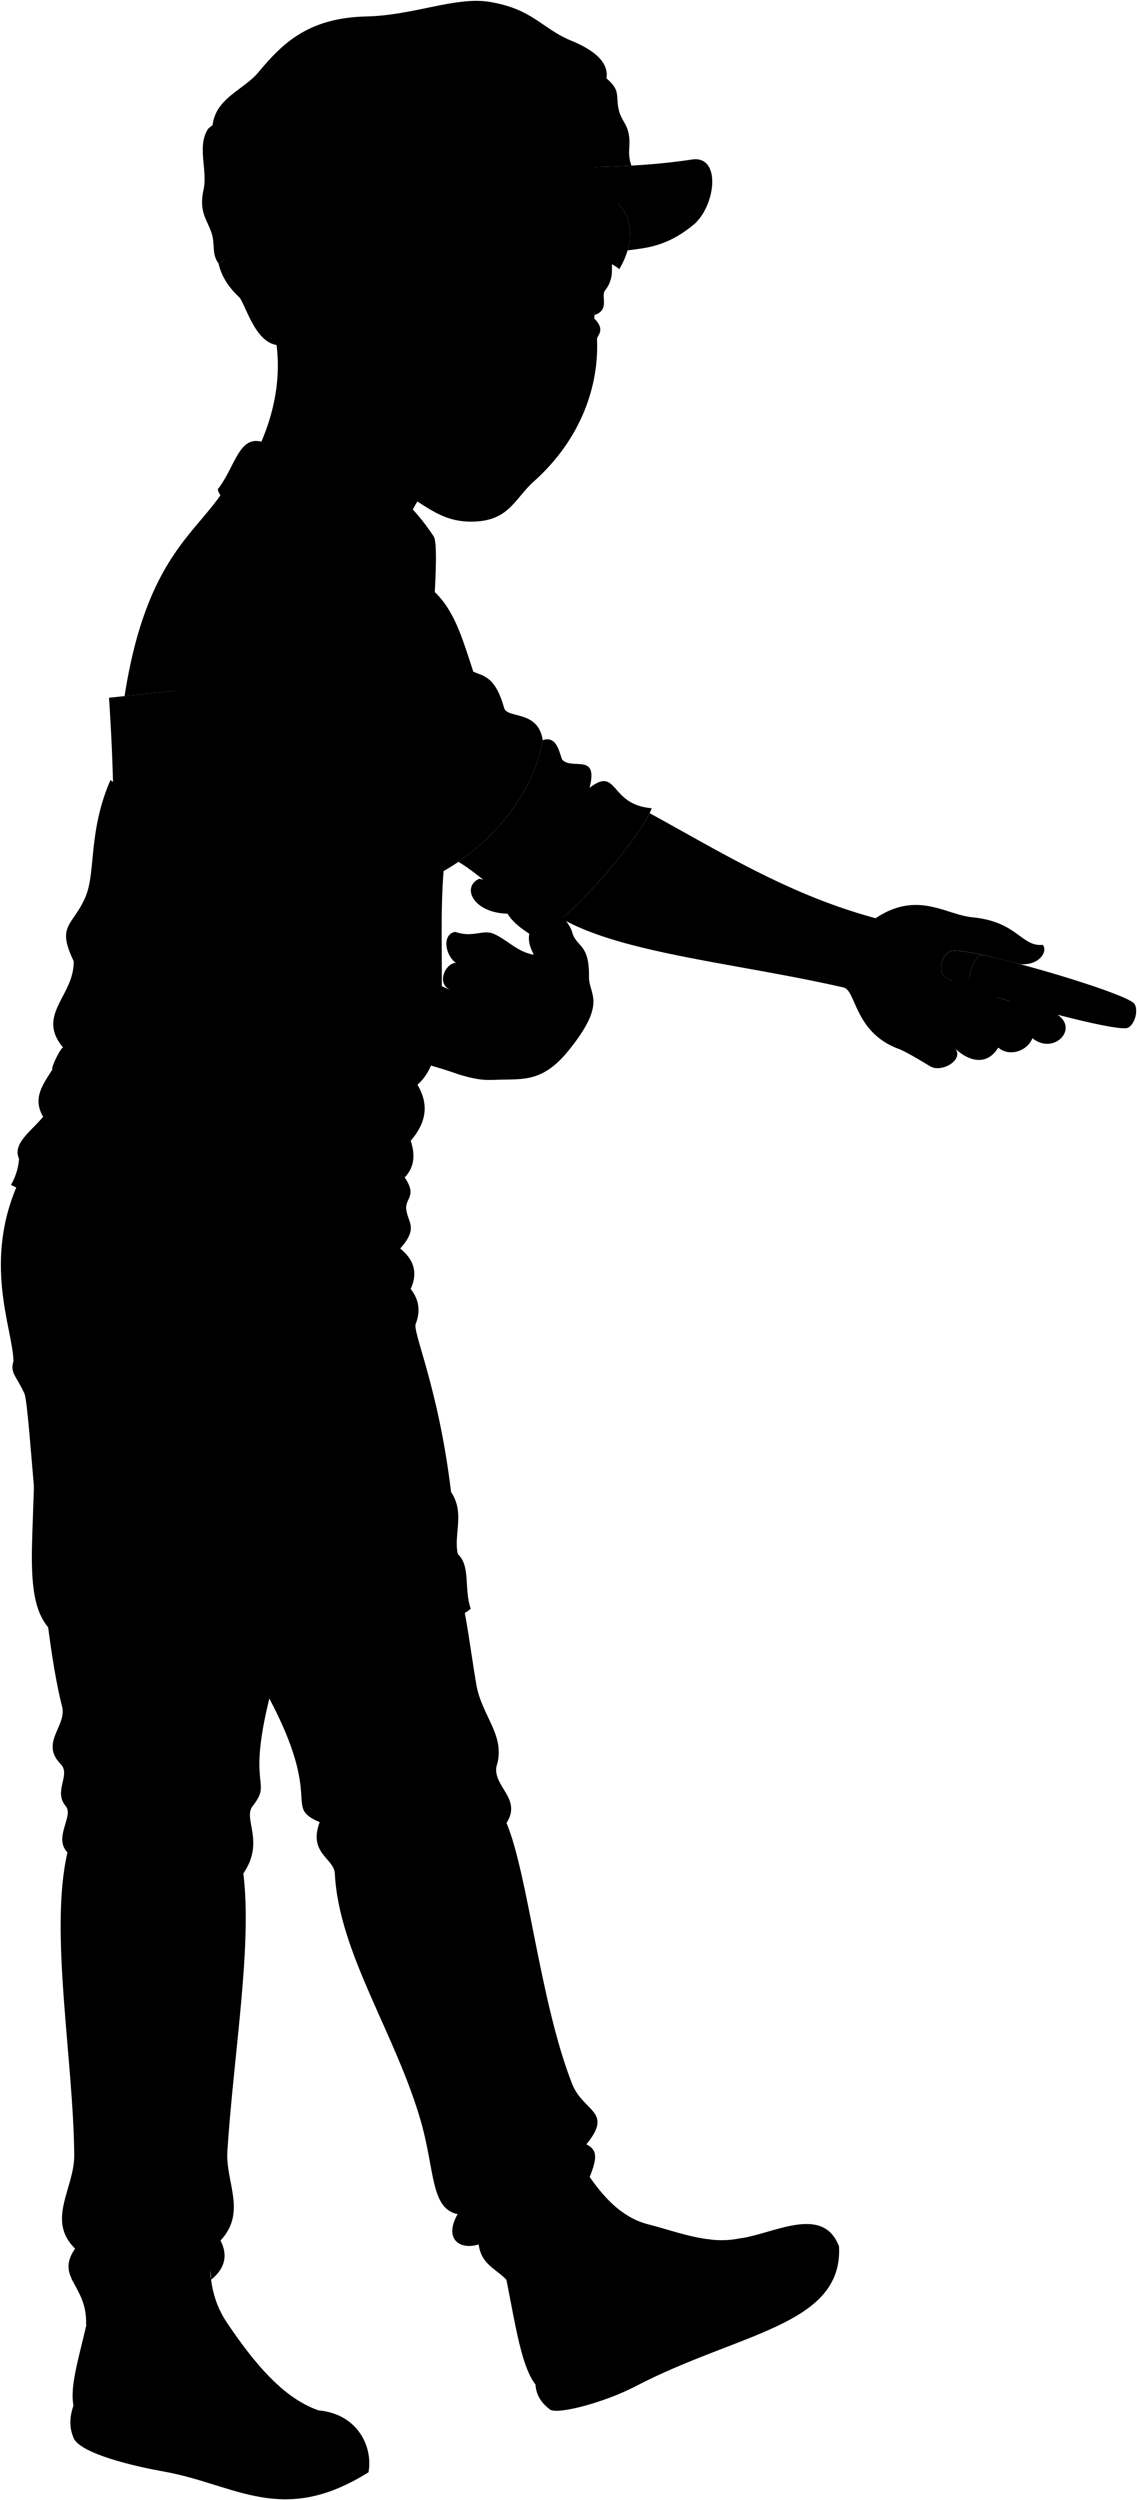 <svg viewBox="0 0 1344.77 2954.9">
    <g class="soleWhite">
        <path d="M874,2645.67c39.65-4.72,99.18-41.23,118.37,9.42,4.62,93.8-118.84,101.7-240.63,165.23-36,18.79-90.48,33.33-100.79,27.78-10.92-7.89-16.88-17.8-17.61-29.83Z"/>
        <path d="M376.88,2848.85c44.72,3.93,64.52,41.31,59,73.06-102.38,64.29-157.15,14.33-242.07-.8-37.59-6.69-95.82-20.85-106.14-38.31-6-13-5.6-25.73-.73-39.87Z"/>
    </g>
    <g class="bennettShoe">
        <path d="M683.62,2552c22.44,36,46.66,67.76,83,77,34.71,8.87,71.35,24.16,107.38,16.66-6.19,26.29-1.73,51.62,13.81,75.94-36.52,24-97.2,38.52-162.76,72-25.38,13-71.35,27-91.71,24.65-24.06-30.37-28.52-122.4-51.29-191.34Z"/>
        <path d="M249.64,2651.58c-3.92,34.57.56,66.79,18.74,93.7,31.43,46.52,65.74,88.76,108.5,103.57-43.11,3-70.85,22.92-81.86,61.15-33.08,1-84.3-22.34-134.14-32.55-28.53-5.85-66.2-21.47-74-34.52-7.33-37.19,27.46-106.61,23.44-168.66C148.05,2632.09,201.85,2628.6,249.64,2651.58Z"/>
    </g>
    <g class="shoelace">
        <path d="M268.38,2745.28a109.61,109.61,0,0,1-8.22-14.43c-13.26-1.9-29.23-.71-41.68,4.91,6.94,28.53,27.13,62.43,52.82,97.32,16.24-7.22,40-11.17,60.41-11.54C308.59,2801.48,287.93,2774.21,268.38,2745.28Z"/>
        <path d="M824.44,2676.29c2.11-10.29,8.15-20,16.94-29.25-25.29-2.49-50.51-11.82-74.78-18a90.87,90.87,0,0,1-31.36-15.12q-13.89,8.42-21.42,20.81C741.88,2658.42,779.2,2671.77,824.44,2676.29Z"/>
    </g>
    <ellipse class="converseLogo" cx="679.1" cy="2735.2" rx="36.82" ry="37.7" transform="translate(-939.32 427.99) rotate(-21.1)"/>
    <path class="bennettJeans" d="M23.37,1394.14c-45,96.22-8.27,175.75-7.41,214.63-4.45,14.1,3.63,17.58,12.89,38.19,7,15.57,18.1,269,44.94,371.44,4,22.86-26.32,41.73-2,66.6,12.37,12.66-9.09,31.87,6,49.71,9.79,11.6-15,37.14,2,54.68-21.6,93,7,243.54,8,357.88.34,38.77-33.39,76.8,1,110.35-23.86,34.79,15,42.74,13,90.27,18.32-31,81.56-42.56,104-62.64-1.54-27.63,44.19-31.61,43.93,9.18,16-13.07,20.35-28.41,11.1-46.35,31.39-33.65,5.7-69,8.11-105.78,7.62-116.41,29.47-242.64,18.89-328.06,25.84-37.78-.82-64.44,10.93-79.53,23.85-30.63-7-18.89,19.82-127.25,64.62,122.28,15.83,127.25,59.52,146.17-13.87,36.75,17.07,42.71,17.94,60.61,4.61,94.41,73.11,191,102.4,295.25,15.66,55.74,11.12,101.16,42.82,107.37-16.9,29.82,3,42.75,24.86,35.79,3.17,24.08,20.87,28.83,32.9,41.93,4.93-25.59,49-60.47,71.84-91-13.29-28.47,12.56-47.36,26.66-30.59,8.29-21.48,9.92-31.68-4-38.64,32.52-39.37-3.73-38-16.9-71.58-37.92-96.56-52.09-247.58-77.54-308.18,18.51-28.86-15.91-42.74-11.93-66.6,11.73-36.62-17.36-59.15-23.86-97.43-7-41.28-11.1-79.18-19.88-113.33C333.38,1576.57,134.44,1373.71,23.37,1394.14Z"/>
    <path class="dishroomApron" d="M524.65,1029.53c-8.3,104.75,12.1,215.88-30.92,252.43,12,20.27,13.09,41.91-8,66.32,5.64,16.51,4.42,31.25-7.07,43.33,15,22.11.53,24.43,1.76,37.14,1.59,16.3,15,22.11-7.07,46.87,15.54,12.61,21.53,28,12.38,47.76,9.7,12.32,11.8,25.87,6.19,40.67-5.31,8,26.53,73.77,41.56,199.35,16.8,24.76,2.66,50.4,8,73.39,15.38,13.85,7.08,41.57,15.29,64.47-38.67,37-350.44,80.09-443,53.24-68.5-19.89-78.86-48.25-75.55-141.75C43.31,1669.5,46.39,1530,62,1414.27c-36.11-87.7,201.25-772.34,381.91-770.65C572.11,698.61,554.69,843.29,524.65,1029.53Z"/>
    <g class="dishroomShirt">
        <path d="M62,1414.27q-28.24-2.74-49-13.9a72.16,72.16,0,0,0,9.52-30.73c-8.11-18.05,14.15-32.38,28.53-49.76-18.46-31,14.7-50.46,23.67-81.67C42,1199.42,88.2,1176.8,87.12,1135.88c-20.3-42.4-2-40.55,13.33-74.31,13.44-29.51,3.23-77.53,30.22-139.71,71.21,56.89,152.17,124.17,119.78,176.26C150,1259.72,73.26,1207,62,1414.27Z"/>
        <path d="M414.67,656.62c19.7,34.1,24.59,98.71,25.54,171.45,19.54,3.33,41.07,3.55,63.84,1.83,4.54-52.07,16.83-183.25,9-195.79C475.13,615.6,430.54,600.45,414.67,656.62Z"/>
        <path d="M514.25,699.69c23.39,22.8,32.14,53.33,45.54,94.14,11.73,5.33,26.05,5.26,36.26,42.66,3.65,13.37,40.52,2.13,45.86,38.39-10.67,62.93-60.74,122.65-117.26,154.65C544.87,884.54,543.47,766.91,514.25,699.69Z"/>
    </g>
    <path class="dishroomApronLace" d="M74.69,1238.21c6.65,8.66,15.19,15.88,25.13,22a150,150,0,0,0-13.89,25.19c-9.44-6.18-17.57-13.23-23.86-21.55C59.66,1262.67,72.28,1237,74.69,1238.21Z"/>
    <g class="book">
        <path class="bookCover" d="M470.41,788.87,128.94,824.63c5.56,83.25,7.06,161.37,3.46,233L475,1019.59C479.09,958.8,475.92,877.2,470.41,788.87Z"/>
        <path class="paperStackLight" d="M515.83,1035c-13.42-57.17-22.24-145.48-30.43-238.08l-15-8.07c5.51,88.33,8.68,169.93,4.61,230.72Z"/>
        <polygon class="paperStackDark" points="515.83 1035.02 475.02 1019.59 132.4 1057.66 184.14 1071.15 515.83 1035.02"/>
    </g>
    <g class="bennettSleeves">
        <path d="M398.15,1050.6c-.9-17.8-8.95-14.77-18.58-25.73-24.81,2.43-140.95-1.18-169.93-2-2.68,25.2-26,42.12-5.39,72.1-15.88,23.82,38.38,56.91,59.56,80.73,70.81,23.16,151.54-26.47,161.47-88.67C424.23,1071.06,418.2,1057.49,398.15,1050.6Z"/>
        <path d="M697.31,931.13c10.66-41.65-19.87-20.84-32-32.93-2.91-2.91-5.09-30.29-23.44-23.32C632.36,931.24,591.2,985,542.1,1018.62c26.64,14.84,57.47,51.58,117.39,70.36,32.3-22.69,102-105.88,111.31-133.76C720.43,951.35,731.21,905,697.31,931.13Z"/>
    </g>
    <path class="dishroomShirt" d="M403.88,1023.39c-39.56.92-58.72,8.32-93.83,8.28s-90.13-11.72-116.82-8.28q4-100.56,14.71-207l-60.62,6.34c26.2-167.83,87.35-192.58,120.42-248.2l106.7,56.11c53.43,40.64,44.15,142.58,32.2,284.23-2,23.57,4.33,32.5,3.68,50.6S399.28,998.55,403.88,1023.39Z"/>
    <path class="dishroomCollar" d="M257.62,578.18c20.24-25.76,24.84-63.47,51.69-56.11,103.87,28.46,153.46,36.63,203.74,112-16.56-5.52-9,29.62-19.14,61.81.92-24.84-6.52-63.11-14.71-65.31-15.78-4.24-22,35-34.85,64.39C377.2,629.69,260.38,605.78,257.62,578.18Z"/>
    <g class="clothesDisplayLine">
        <path d="M493.91,695.92c.75,22.79-.85,39.37-4,51.89"/>
        <path d="M887.79,2721.61c46.93-25.22,73-55.67,72.54-92.73"/>
        <path d="M295,2910c48.67,6.79,106.23-.19,135.1-26.9"/>
    </g>
    <g class="clothesOverlapLine">
        <path d="M318.5,2007.46a526.63,526.63,0,0,0,8.23-52.07"/>
        <path d="M670.78,2603.58c12.83,4.36,26,16.91,43,31.12"/>
        <path d="M205.72,2685.25c4.48,6.08,5.88,31.23,12.76,50.51"/>
        <path d="M224.43,2754.14c13.88-4.56,29.28-6.34,45.73-6.24"/>
        <path d="M232.51,2772c14.18-4.45,30.84-6.72,49.25-7.49"/>
        <path d="M241.55,2788.5c15.1-5.38,31.91-8.82,50.18-10.6"/>
        <path d="M250.29,2802.71c15.2-6.16,32.68-9.89,51.66-12"/>
        <path d="M260.75,2818.34A196.71,196.71,0,0,1,315.5,2806"/>
        <path d="M727.68,2645.09A94.52,94.52,0,0,1,750.17,2623"/>
        <path d="M744.2,2654.65A161.26,161.26,0,0,1,766.6,2629"/>
        <path d="M761.23,2662.14c5.35-10.23,13.37-19.53,23.47-28.12"/>
        <path d="M779.85,2668.21a120.84,120.84,0,0,1,20.83-29.6"/>
        <path d="M802.17,2673.23c2.17-10.32,8.8-20.12,18.44-29.58"/>
    </g>
    <g class="clothesFoldLine">
        <path d="M51,1319.88c4.79,7.7,6.45,16.56,3,27.28"/>
        <path d="M22.49,1369.64c8.35,8.09,13.23,17.16,11.85,28"/>
        <path d="M109.63,1278.72c32.51,42.77,72,44.49,81.41,54.14,14.32,14.7-4.53,28.42-54.58,27.13"/>
        <path d="M173.08,1287.27q36.21,29,91.55,30.8"/>
        <path d="M220.14,1372c-26.41,14.6-63.53,27.36-93.09,32.51"/>
        <path d="M446.69,1363.42c-37.82,6.68-85,8-121.32,3.42"/>
        <path d="M375,1289c-30.85-8.16-57.62-30.7-83-58.17"/>
        <path d="M493.73,1282c-8.8,6.39-18.53,10.24-29.93,9.59"/>
        <path d="M473.39,1475.62c-13.86,11-57.5,10.14-37.82,23.83"/>
        <path d="M222.7,1466.94c49.63,32.51,124.91,16.25,124.91,23.1,4.88,6.37-9.62,10.11-31.65,12.83"/>
        <path d="M188.48,1624.36c10.45,83.84,9.81,178.56-5.13,264.2"/>
        <path d="M215.86,1575.59c13.1,77.24,34.63,149,69.3,186.35"/>
        <path d="M517.7,1774.77c6,41.92-93.09,44.49-140.14,7.7"/>
        <path d="M485.77,1523.38c-6.57,8.58-16.22,9.47-8.28,21.41"/>
        <path d="M478.7,1391.61c-79.92,37.68-205.51,18.87-214.93,30-14.53,17.13,85.56,25.67,159.13,20.54"/>
        <path d="M91.66,1231.66c9.79-5.37,21-5.63,33.37-1.31"/>
        <path d="M90.81,1187.17c11,24.08,78-24.81,113.15-72.76"/>
        <path d="M134.58,1070.82c-13.69,17.11-35.08,24.81-36.79,13.69"/>
        <path d="M224.41,1104.18c6,20.47,13.69,35.08,23.1,44.49"/>
        <path d="M267.44,1064.22c12.36-9.23,21.47-20,24.83-33.33"/>
        <path d="M307.54,1061.32c4.78-11.51,16.2-21.9,32.61-31.45"/>
        <path d="M379.57,1024.87c8.78,18.39-2.16,43.07-33.17,62.5"/>
        <path d="M398.15,1050.6c-4.51,30-30.51,54.35-74.07,74"/>
        <path d="M406.35,1064.22c-.43,14.93-5,28.31-19.43,38"/>
        <path d="M195.84,817.62a34.78,34.78,0,0,1-12.43-21"/>
        <path d="M202,755.81c-5,30.44-5.54,59.1,5.91,60.55,13.82,1.74,1.3-127.83,89-148.85,30.65-7.35-24.63,13.81-45.65,57.66"/>
        <path d="M292.14,704.75C267.83,724,249.2,746.46,241.68,775"/>
        <path d="M278.92,802.66c-9.71,100.46-23.43,187-61.87,188"/>
        <path d="M338.39,854.32c3,54.67,36.64,149.35,57.67,112.94"/>
        <path d="M559.79,793.83c5.06,15.44.18,39.76,5.06,35.87"/>
        <path d="M603.9,859.73c-35,17.19-7.87-16.38-11.95-35.81"/>
        <path d="M600.9,887.36c-28.78,13.07-45.89,20.77-65.43,41.1"/>
        <path d="M691.6,981.67c-17.16,29.77-35,56.37-55.26,70.88"/>
        <path d="M697.31,931.13c-14.69,28.52-35.32,57.82-61,87.79"/>
        <path d="M609.3,1023.72c5.58-19.6-9.59-14.11-37.84,7.21"/>
        <path d="M665.35,898.2c-6.79,33.61-61.52,90.16-55.44,95.49,8.76,7.69,52.26-37.85,59.46-70.89"/>
        <path d="M727.18,931.13c14,12.88-19.81,53-29.87,87.79"/>
        <path d="M284.16,2108.07c-30.07,25.12-68.87,10.8-117.91-11.64"/>
        <path d="M71.8,2085c12.76,11.73,30.33,23.9,51.11,30.55"/>
        <path d="M271.69,2197c10.34-37-52.24-18.29-106.27,9.14"/>
        <path d="M169.58,2126.35c73.49,19,69.95,34.41-29.09,53.2"/>
        <path d="M559.5,2054.88c15,56.51-72.49,38.23-134.83-17.46"/>
        <path d="M409.71,2080.64c48.21,32.42,132.15,35.74,24.93,51.53"/>
        <path d="M378,2153.63a87.13,87.13,0,0,0,49.14,3.48"/>
        <path d="M579.45,2142.15c.62-44.61-63.53-8-119,37.4-24.84,20.31-7.68,25.16,26.6,24.1"/>
        <path d="M669.21,2517.81c-38.7,22.17-101.52,32.42-133.1,11.64"/>
        <path d="M541.18,2616.86C546,2607.35,553,2598.92,561,2591"/>
        <path d="M566,2652.65c40.73-27.28,59.79-65.26,66.48-57.54,9.85,11.36-39.52,30.18-48.67,54.19"/>
        <path d="M693.44,2534.35c-12.4,14.76-72.62,32.63-106.16,60.07"/>
        <path d="M251.3,2613.35c-20.88,31.17-100.49,26.8-125.11,4.05"/>
        <path d="M260.75,2648.08c-6.89,6.42-13.78,11-20.67,13"/>
        <path d="M88.7,2657.62c24.71,19.31,133.3,14,47,29.28"/>
        <path d="M84.66,2693.83C90,2704.08,115,2705,132.55,2704.36"/>
    </g>
    <g class="lancetPen">
        <path class="penCapLight" d="M1161.42,1128.51c-17.74-3.81-31-5.75-35.82-4.67-11.48,2.59-16.91,23.4-8.62,30.23,4.34,3.58,16.49,8.8,33,14.71C1141.65,1161.94,1149.94,1131.09,1161.42,1128.51Z"/>
        <path class="lancetPenLight" d="M1340.18,1185c-14.44-11.53-120.63-44-178.76-56.5-11.48,2.58-19.77,33.43-11.49,40.27,56,20.12,162.1,48.2,181.63,46.47C1341.63,1214.35,1348.21,1191.43,1340.18,1185Z"/>
        <path class="lancetPenDark" d="M1340.18,1185h0c-10.15-3.77-19.85,28.1-8.62,30.24h0C1341.63,1214.35,1348.21,1191.43,1340.18,1185Z"/>
    </g>
    <g class="eye">
        <path class="sclera" d="M693,407.49,359.68,351.44l341.71-10.31C705.39,359.54,704.93,386.35,693,407.49Z"/>
        <g class="irisDarkBrown">
            <ellipse cx="563.68" cy="372.15" rx="21.76" ry="17.42" transform="translate(132.88 892.38) rotate(-83.81)"/>
            <ellipse cx="688.85" cy="379.56" rx="21.76" ry="13.86" transform="translate(237.18 1023.44) rotate(-83.81)"/>
        </g>
        <g class="pupil">
            <ellipse cx="566.84" cy="373.5" rx="8.46" ry="6.78" transform="translate(134.36 896.73) rotate(-83.81)"/>
            <ellipse cx="691.35" cy="380.84" rx="8.46" ry="5.39" transform="translate(238.13 1027.06) rotate(-83.81)"/>
        </g>
    </g>
    <g class="skinEastAsian">
        <path d="M321.45,380.48c10.24,35.32,13,87.1-15.72,149.28,10.93,24.59,138.77,69.85,173.38,100.81,3.46-26.46,23.93-56.1,38.1-61.64"/>
        <path d="M1194,1183.22c11.48-22.08,33.5-3.35,58.08,17,23,17.41-6.65,46.65-31,26.81-6.25,15.81-28,22.24-40.37,11.06-14.89,24.37-38.82,14.27-53.09-1.06,15.86,13.74-13.12,31.71-27.39,23.26-7-4.13-26-15.86-36-20.09-53.38-19-51.27-68.18-66.06-73-126.32-28.85-261.77-40.19-334.2-81.62,31.61-24.81,89.63-93.78,104.37-124.49,85.36,46.67,166.18,97,267.29,124.14,49.55-33,82.73-4.13,114.61-1.06,53,5.11,58,35.09,82.93,32.54,6.61,6.78-3.15,24.74-26.57,22.81,0,0-32-8.24-45.19-11.06-17.74-3.81-31-5.75-35.82-4.67-11.48,2.59-16.91,23.4-8.62,30.23a49.17,49.17,0,0,0,9.8,5.52c18.21-9.5,35.66,6.41,52.45,19C1184.19,1180.17,1189.11,1181.74,1194,1183.22Z"/>
        <path d="M532.53,1170c-41.16-17-75.58-43.87-107.56-81.24-10.38,57.29-80.62,103.34-147,90.61,57.49,59.18,159,52.92,264.42,90.43,26.79,8.16,34.49,6.63,50.29,6.24,27.37-.66,50.27,2,79.64-34.24,46.32-57.15,24.3-66,24.3-86.76.68-40.78-14.95-34.93-19.89-53.33-4.18-15.59-33.81-42-51.72-52.94-18.35-10.55-44.64-6.31-58.22-10.19-21.35,9.7-7.28,40.35,33.48,41.32,6.35,10.53,17.5,18.35,25.75,23.69-1.91,10.86,2.37,18.59,5.29,24.82-19.77-3.38-30.71-17.39-47.54-24.82-13.39-5.39-23.92,5.14-45.44-2.19-16,2.75-11.77,27.88.91,36.63C527.2,1138,515.43,1162.18,532.53,1170Z"/>
        <path d="M343.83,405.19c-36.86,15.76-50.37-37.93-60-52.93C170.23,193.76,624,7.08,731.28,241.55c3.92,25.73-2.77,43.22-6.24,58.84-3.87,17.38,3.59,25.13-9.81,43.57-4.45,6.13,6,22.48-11.89,28.24.13-2.29.22-4.72.29-7.25-12.67-8.55-35.48-9.33-51,11.76-3.54,3.1-.21,5,3,4.69s43.73,18.66,47.19-5c14.13,14.06,3.06,19.9,3.27,24.62,2.38,52.37-16.93,116.4-74.78,168.08-23,20.58-29.13,47-73.15,47.42-38.87.34-55.89-21-101.08-46.83-23.57-13.47-60.71-49.93-86.16-87.69M587,370.24c-8.28-13.86-24.78-22.12-37-21.08-18.1,1.54-31.19,7.74-42.71,13.9,19.63,12,46.63,26.28,76.07,12.05C585.65,374,590,375.32,587,370.24Z"/>
    </g>
    <g class="skinOverlapLine">
        <path d="M539.27,1138c8.35,5.14,17.83,9.35,29.18,7.51-7.81,12-9.68,25.36-5.21,36-8-3.18-20.07-7.16-30.71-11.52"/>
        <path d="M631.34,1128.37c9.61,1.72,22.95,1.86,31.84-1.53"/>
        <path d="M1221.13,1227c-17.15-14.92-34.24-28.35-27.09-43.82"/>
        <path d="M1126.78,1159.59c-21.23,18.28,18.38,47.87,54,78.51"/>
        <path d="M1179.23,1178.62c5.34,5.11,7.14,8.93,13.15,11.52"/>
        <path d="M1121.12,1175.6c-12.06-8.06-37.17,4.39-25.34,22.13,5.43,9.86,18.73,27.11,31.89,39.31"/>
        <path d="M1095.78,1197.73c-16.75-7.59-34.5,13.31-8.38,42.39"/>
    </g>
    <g class="skinFoldLine">
        <path d="M545.85,1175c12.17.61,15.74-17.54,12.62-22.57"/>
        <path d="M1164.27,1112.91c-1.46,7,1.77,12.89,8,18.09"/>
        <path d="M342.78,313.53c2.53-64.46-95.48-51.39-45.18,35.8"/>
        <path d="M336.62,320.67c-15.53,10.38,9.76,41.11-6.18,47.07-8.4,3.14,1.23-20.87-16.4-32.82-27.57-18.68,9.43-43.14,12.39-26.72"/>
    </g>
    <path class="skinCreaseLine" d="M1044.1,1137.88c16.25,15.41,50.54,25.18,77.49,19.14"/>
    <g class="head50__edited">
        <path class="lipMaleMedium__noStroke" d="M589.12,499.24c8.51,7,21,9.48,30.38,6,2.94,5.09,8.66,3.6,15.17,4.65-20.21,13.36-10.4,57.69-57.35,52-37.36-4.57-32.05-49.89-47.8-63.07C543.89,493.47,569,506.74,589.12,499.24Z"/>
        <path class="mouthInner" d="M534.85,498.69c15.25,31.06,41.32,45.32,61.07,43.21,14.59-1.56,18.42-13.21,27.89-28.92-14.84,4.78-27.83.66-40.7-3.61C576.12,507.05,547.07,502.36,534.85,498.69Z"/>
        <path class="teeth" d="M543.51,500.9c12.61,20.3,47.8,40.36,69.55,24.76,2.17-1.56,5.37-7,7.5-11.77-13.51,3.26-25.53-.56-37.45-4.52C577.47,507.5,557.44,504.08,543.51,500.9Z"/>
        <g class="lipOverlapLine">
            <path d="M638.41,506c-4.73,7.18-11,5.56-14.6,7"/>
            <path d="M526.62,498.72c2.23.66,5-.58,8.23,0"/>
        </g>
        <g class="lipEdgeLine">
            <path d="M619.5,505.24c-9.43,3.48-21.87,1-30.38-6"/>
            <path d="M609.25,553.79c-23.73,17.92-47.29,6.84-58.17-7.43"/>
        </g>
        <g class="cheekLine">
            <path d="M577.67,451.59c-8.68,4.22-56.12,31.39-74.3,61.13"/>
            <path d="M651.18,499.57a35.33,35.33,0,0,0,1-18.06"/>
        </g>
        <g class="noseLine">
            <path d="M577.67,451.59c-5.64,8.47-6,17.32,3.52,23.5"/>
            <path d="M594.9,477.49c23-2.49,41.48,19.13,57.25,4,19.82-19-6.53-38.14-2.67-56.55"/>
        </g>
        <g class="eyeFoldLine">
            <path d="M523.34,392.49c12.06,11.07,35.91,10.44,44.25,3.79"/>
            <path d="M665.45,405.87c7.38,7.8,27.81,3.18,32.7-2"/>
        </g>
        <g class="eyeCornerLine">
            <path d="M491.83,367c5.21,0,9.2-1.76,15.43-4"/>
            <path d="M703.63,365c1.58,1.08,3,2.71,3.17,4.51"/>
        </g>
        <path class="eyeCreaseLine" d="M582,351.54c-16.35-21.38-51.25-12.3-71.17,1.17"/>
        <g class="eyebrowBlack">
            <path d="M609.39,306.42c-24.15,30.8-62.17-14.19-115.9,22.47C535.3,281.78,562,311.33,609.39,306.42Z"/>
            <path d="M721.84,331.91c-18.94-11.47-35.1-5.23-55.68-14,11.76,20.9,28.73,14.72,51.4,22.58A41.66,41.66,0,0,0,721.84,331.91Z"/>
        </g>
        <g class="hairBlack">
            <path d="M271.54,304.2c-4.53,2.34-8.9,4.81-13.1,7.15,3.84,16.76,13.22,29.46,25.41,40.91C275,335.44,270.12,319.64,271.54,304.2Z"/>
            <path d="M713.33,228.88c34.8,15.66,41,52.1,19.17,89.17-17.36-14.21-38.39-11.21-51-28.43,3.88,7.15,10,15.86,12.07,25.49-13-16.92-91.47-5.7-86.91-76.17-4.23,8.53-7.35,21.06-8.46,29.67-7.67-22.22-13-38.15-1.63-79.08C573.4,268.73,546.1,267.12,534.15,294c.17-11.23,4.75-24.28,10.94-37.06-22.65,38.07-88.63,29.11-117.22,17.69-32.52,15.63-25.11,26.61-29.33,44.64-10.29-1.37-33.87-12.57-44.46-19.61a57.54,57.54,0,0,0-7.29-29.72C425.37,179.48,599.7,140.11,713.33,228.88Z"/>
        </g>
        <path class="hairOverlapLine" d="M427.87,274.63c-7.21-2.82-13.24-5.08-20.58-5.76,13.25-5.52,31.81-6.47,40.49-10.79"/>
        <path class="cafeteriaHatMesh" d="M251.41,148c3.76-32.23,36.92-41.82,54.12-62.47,28.65-34.42,59.16-64.61,128.19-66.1,54.7-1.17,105.2-23.64,144.57-17.32,52,8.33,62.1,31.47,97.21,45.91,22.07,9.08,45.27,23.24,41.76,44.58Z"/>
        <path class="cafeteriaHatDark" d="M713.33,228.88c27.81,12.52,37.34,38.3,28.91,67.08,20.35-3,46.78-3.33,80.73-32.66C867.22,202.46,824.13,160.62,713.33,228.88Z"/>
        <g class="cafeteriaHat">
            <path d="M818.45,188.53c-127.78,19.34-224.9-5-366.65,46.4,188.44,34.25,361.59-34.42,374.39-34.75,12.43,4,9.51,47.4-3.22,63.12C847.5,238.35,851.8,183.49,818.45,188.53Z"/>
            <path d="M746.82,195.74c-5.47-15.56-.63-22.29-3.08-36.56-2.29-13.33-8.85-16.73-11.84-29.13-4.1-17,2.75-22.74-14.64-37.44C584.45,10,473.52,54.19,417,70.17c-66.35,18.76-162.25,72-171.13,82.44-13.09,20.78-.08,48.54-5.14,71.72-6,27.64,5.21,36,10.08,53,3.36,11.68-.3,23.25,7.6,34.06,4.09-2.32,8.47-4.71,13.1-7.15,0-47.45,48.67-66.38,75.25-34.26a868.42,868.42,0,0,1,105-35C566,193.53,651.21,201.27,746.82,195.74Z"/>
        </g>
    </g>
</svg>
